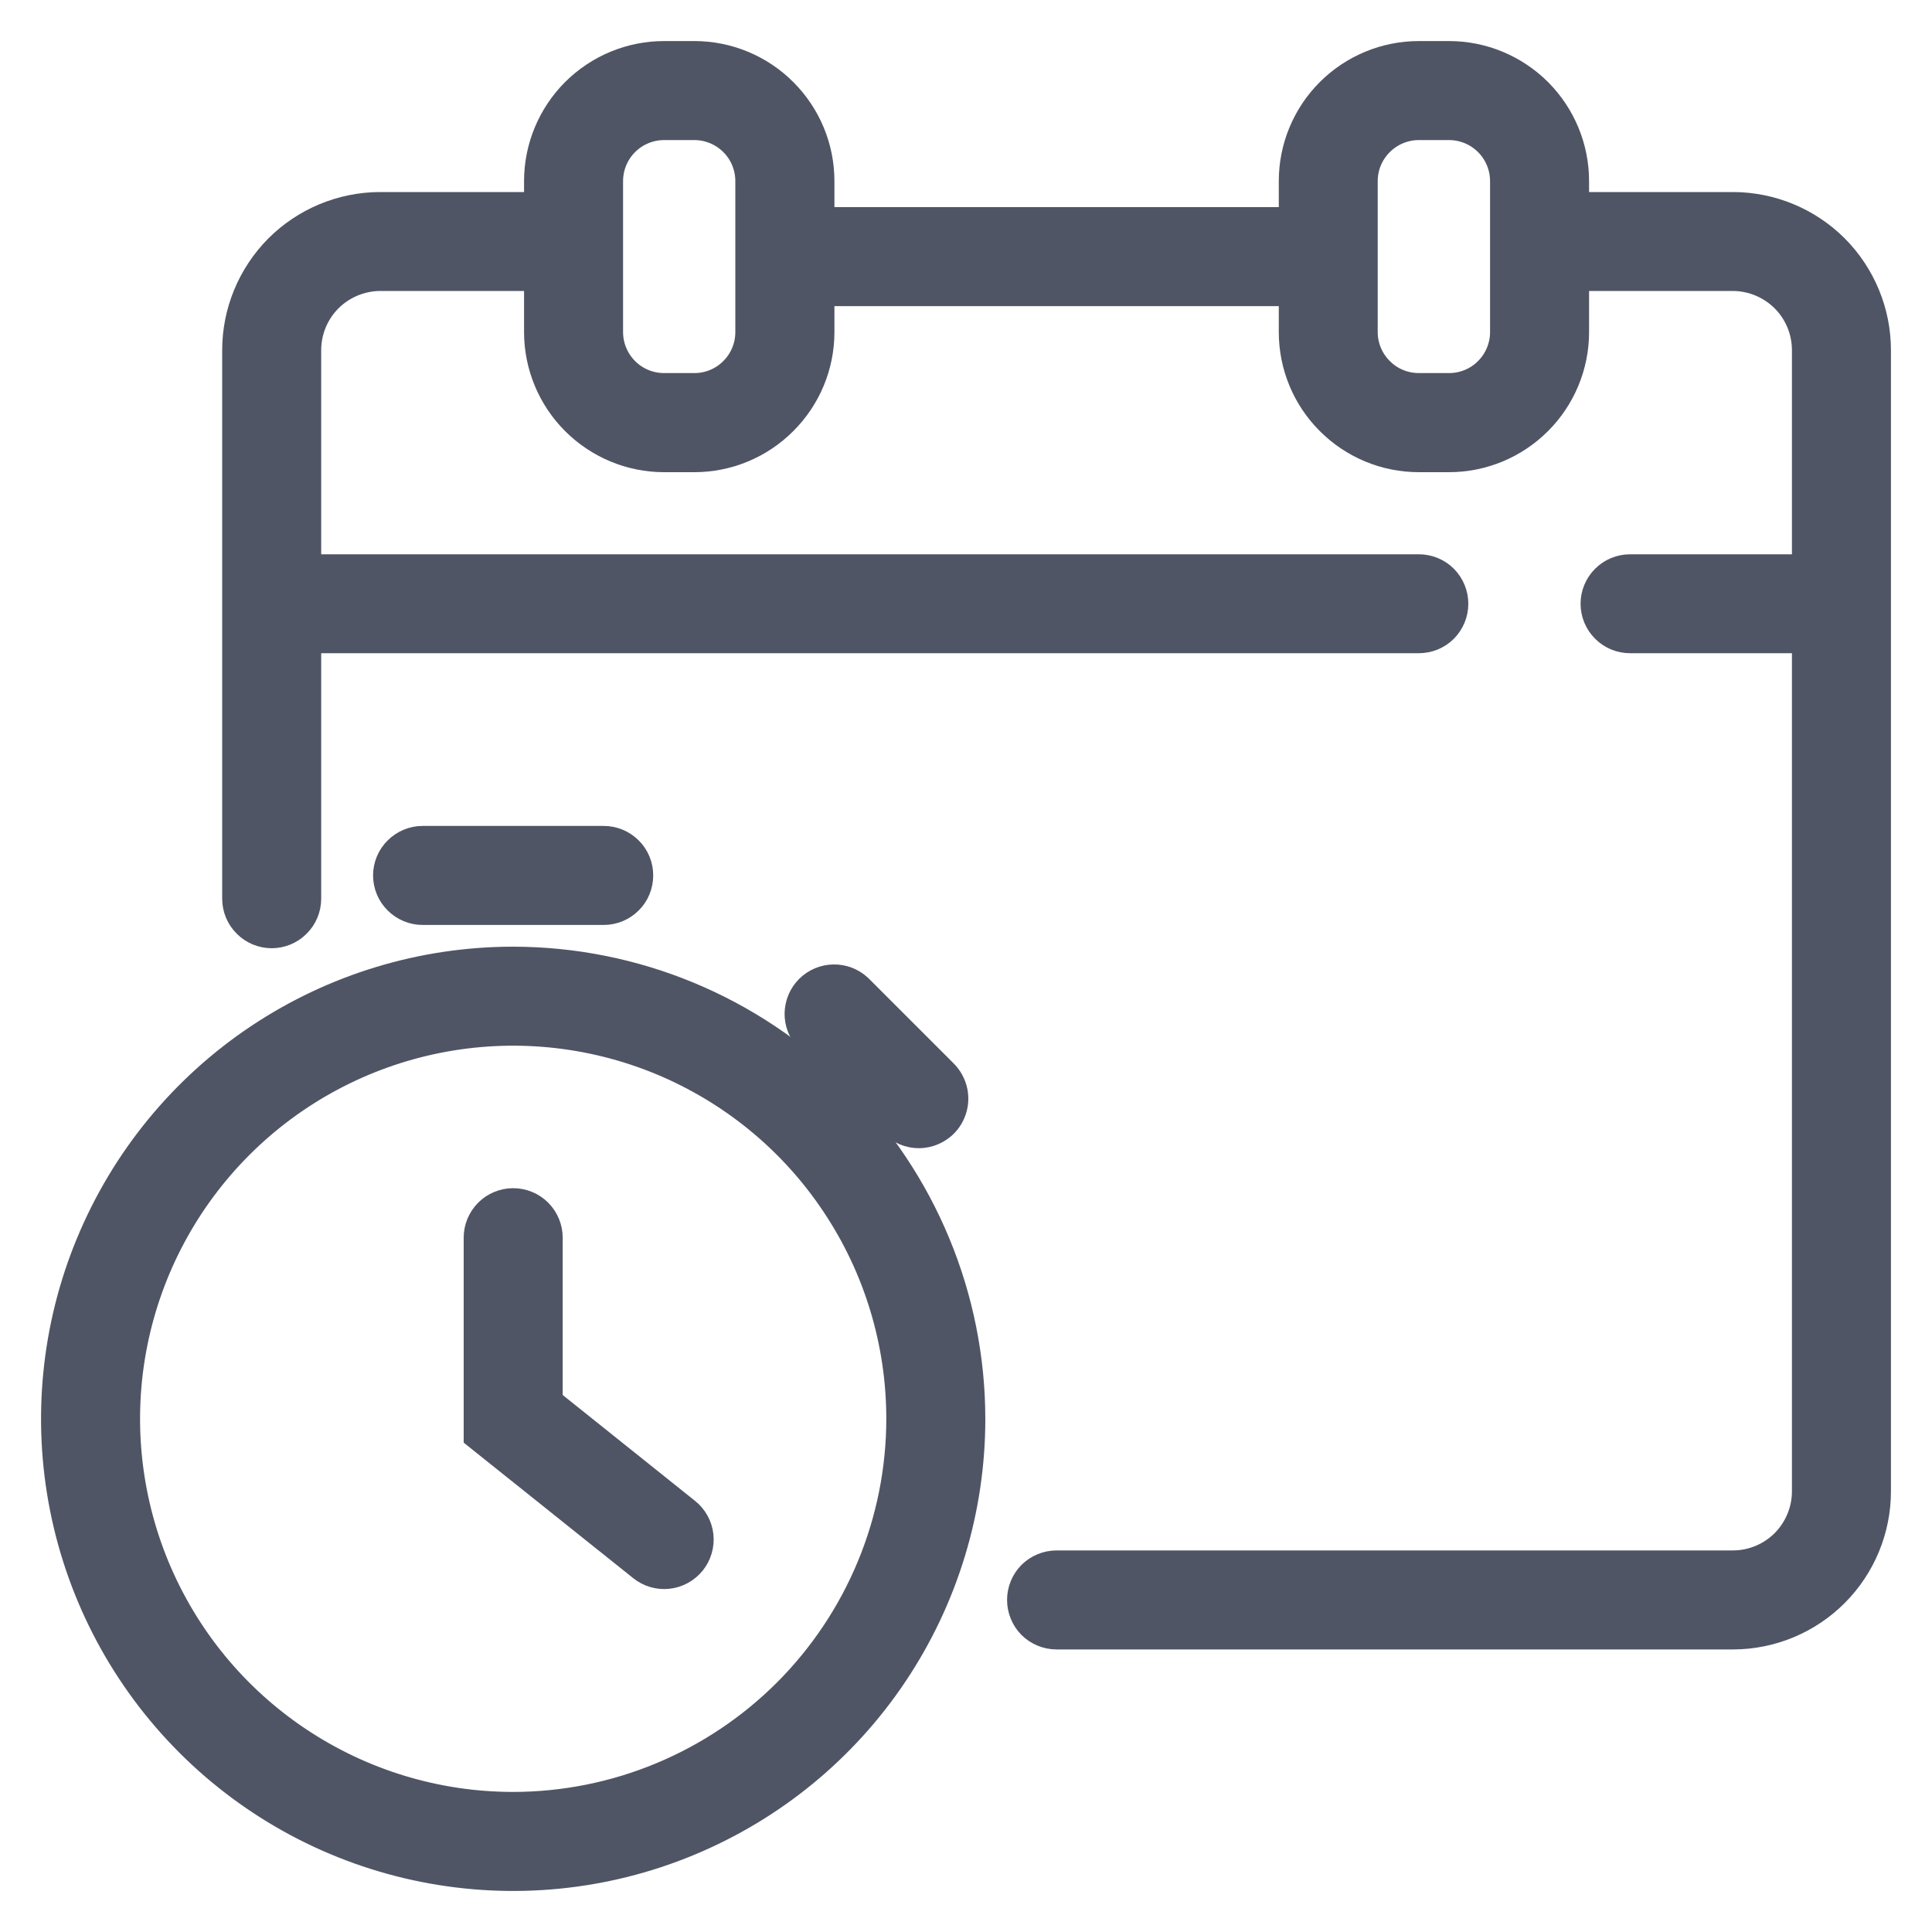 <svg width="20" height="20" viewBox="0 0 20 20" fill="none" xmlns="http://www.w3.org/2000/svg">
<path d="M17.942 2.188H16.25V1.875C16.25 1.543 16.118 1.226 15.884 0.991C15.649 0.757 15.332 0.625 15 0.625H14.688C14.356 0.625 14.038 0.757 13.804 0.991C13.569 1.226 13.438 1.543 13.438 1.875V2.344H8.438V1.875C8.438 1.543 8.306 1.226 8.071 0.991C7.837 0.757 7.519 0.625 7.188 0.625H6.875C6.543 0.625 6.226 0.757 5.991 0.991C5.757 1.226 5.625 1.543 5.625 1.875V2.188H3.933C3.553 2.189 3.188 2.341 2.919 2.61C2.651 2.88 2.5 3.245 2.5 3.625V9.303C2.5 9.386 2.533 9.466 2.592 9.524C2.65 9.583 2.73 9.616 2.812 9.616C2.895 9.616 2.975 9.583 3.033 9.524C3.092 9.466 3.125 9.386 3.125 9.303V6.562H14.688C14.77 6.562 14.85 6.53 14.909 6.471C14.967 6.412 15 6.333 15 6.25C15 6.167 14.967 6.088 14.909 6.029C14.85 5.97 14.77 5.938 14.688 5.938H3.125V3.625C3.125 3.41 3.21 3.204 3.361 3.052C3.513 2.9 3.718 2.814 3.933 2.812H5.625V3.438C5.625 3.769 5.757 4.087 5.991 4.321C6.226 4.556 6.543 4.688 6.875 4.688H7.188C7.519 4.688 7.837 4.556 8.071 4.321C8.306 4.087 8.438 3.769 8.438 3.438V2.969H13.438V3.438C13.438 3.769 13.569 4.087 13.804 4.321C14.038 4.556 14.356 4.688 14.688 4.688H15C15.332 4.688 15.649 4.556 15.884 4.321C16.118 4.087 16.25 3.769 16.25 3.438V2.812H17.942C18.157 2.814 18.362 2.9 18.514 3.052C18.665 3.204 18.75 3.41 18.75 3.625V5.938H16.875C16.792 5.938 16.713 5.97 16.654 6.029C16.595 6.088 16.562 6.167 16.562 6.25C16.562 6.333 16.595 6.412 16.654 6.471C16.713 6.53 16.792 6.562 16.875 6.562H18.75V15.438C18.75 15.652 18.665 15.858 18.514 16.011C18.362 16.163 18.157 16.249 17.942 16.25H10.938C10.855 16.25 10.775 16.283 10.716 16.341C10.658 16.4 10.625 16.48 10.625 16.562C10.625 16.645 10.658 16.725 10.716 16.784C10.775 16.842 10.855 16.875 10.938 16.875H17.942C18.322 16.874 18.687 16.722 18.956 16.452C19.224 16.183 19.375 15.818 19.375 15.438V3.625C19.375 3.245 19.224 2.88 18.956 2.61C18.687 2.341 18.322 2.189 17.942 2.188ZM7.812 3.438C7.812 3.603 7.747 3.762 7.629 3.879C7.512 3.997 7.353 4.062 7.188 4.062H6.875C6.709 4.062 6.55 3.997 6.433 3.879C6.316 3.762 6.25 3.603 6.25 3.438V1.875C6.25 1.709 6.316 1.55 6.433 1.433C6.55 1.316 6.709 1.25 6.875 1.25H7.188C7.353 1.25 7.512 1.316 7.629 1.433C7.747 1.55 7.812 1.709 7.812 1.875V3.438ZM15.625 3.438C15.625 3.603 15.559 3.762 15.442 3.879C15.325 3.997 15.166 4.062 15 4.062H14.688C14.522 4.062 14.363 3.997 14.246 3.879C14.128 3.762 14.062 3.603 14.062 3.438V1.875C14.062 1.709 14.128 1.55 14.246 1.433C14.363 1.316 14.522 1.25 14.688 1.25H15C15.166 1.25 15.325 1.316 15.442 1.433C15.559 1.55 15.625 1.709 15.625 1.875V3.438Z" fill="#505565" stroke="#505565" stroke-width="0.4"/>
<path d="M5.312 10C4.385 10 3.479 10.275 2.708 10.79C1.937 11.305 1.337 12.037 0.982 12.894C0.627 13.75 0.534 14.693 0.715 15.602C0.896 16.511 1.342 17.346 1.998 18.002C2.654 18.658 3.489 19.104 4.398 19.285C5.307 19.466 6.25 19.373 7.106 19.018C7.963 18.663 8.695 18.063 9.21 17.292C9.725 16.521 10 15.615 10 14.688C9.999 13.445 9.504 12.253 8.626 11.374C7.747 10.496 6.555 10.001 5.312 10ZM5.312 18.75C4.509 18.75 3.724 18.512 3.055 18.065C2.387 17.619 1.867 16.985 1.559 16.242C1.252 15.5 1.171 14.683 1.328 13.895C1.485 13.107 1.872 12.383 2.44 11.815C3.008 11.247 3.732 10.86 4.52 10.703C5.308 10.546 6.125 10.627 6.867 10.934C7.609 11.242 8.244 11.762 8.69 12.431C9.137 13.099 9.375 13.884 9.375 14.688C9.374 15.765 8.945 16.797 8.184 17.559C7.422 18.32 6.39 18.749 5.312 18.75Z" fill="#505565" stroke="#505565" stroke-width="0.4"/>
<path d="M5.625 14.537V12.812C5.625 12.73 5.592 12.65 5.533 12.591C5.475 12.533 5.395 12.5 5.312 12.5C5.23 12.5 5.15 12.533 5.092 12.591C5.033 12.65 5 12.73 5 12.812V14.838L6.68 16.181C6.744 16.233 6.827 16.257 6.909 16.248C6.992 16.239 7.067 16.197 7.119 16.133C7.171 16.068 7.195 15.985 7.186 15.903C7.177 15.82 7.135 15.745 7.07 15.693L5.625 14.537Z" fill="#505565" stroke="#505565" stroke-width="0.4"/>
<path d="M9.512 11.686C9.573 11.686 9.634 11.667 9.685 11.633C9.737 11.599 9.777 11.55 9.8 11.493C9.824 11.436 9.83 11.373 9.818 11.312C9.806 11.252 9.776 11.196 9.733 11.152L8.849 10.268C8.789 10.213 8.711 10.182 8.63 10.184C8.549 10.185 8.471 10.218 8.414 10.275C8.356 10.333 8.324 10.41 8.322 10.491C8.321 10.572 8.351 10.651 8.407 10.71L9.291 11.594C9.32 11.623 9.354 11.646 9.392 11.662C9.43 11.678 9.471 11.686 9.512 11.686Z" fill="#505565" stroke="#505565" stroke-width="0.4"/>
<path d="M6.25 9.375C6.333 9.375 6.412 9.342 6.471 9.283C6.53 9.225 6.562 9.145 6.562 9.062C6.562 8.98 6.53 8.9 6.471 8.842C6.412 8.783 6.333 8.75 6.25 8.75H4.375C4.292 8.75 4.213 8.783 4.154 8.842C4.095 8.9 4.062 8.98 4.062 9.062C4.062 9.145 4.095 9.225 4.154 9.283C4.213 9.342 4.292 9.375 4.375 9.375H6.25Z" fill="#505565" stroke="#505565" stroke-width="0.4"/>
</svg>
